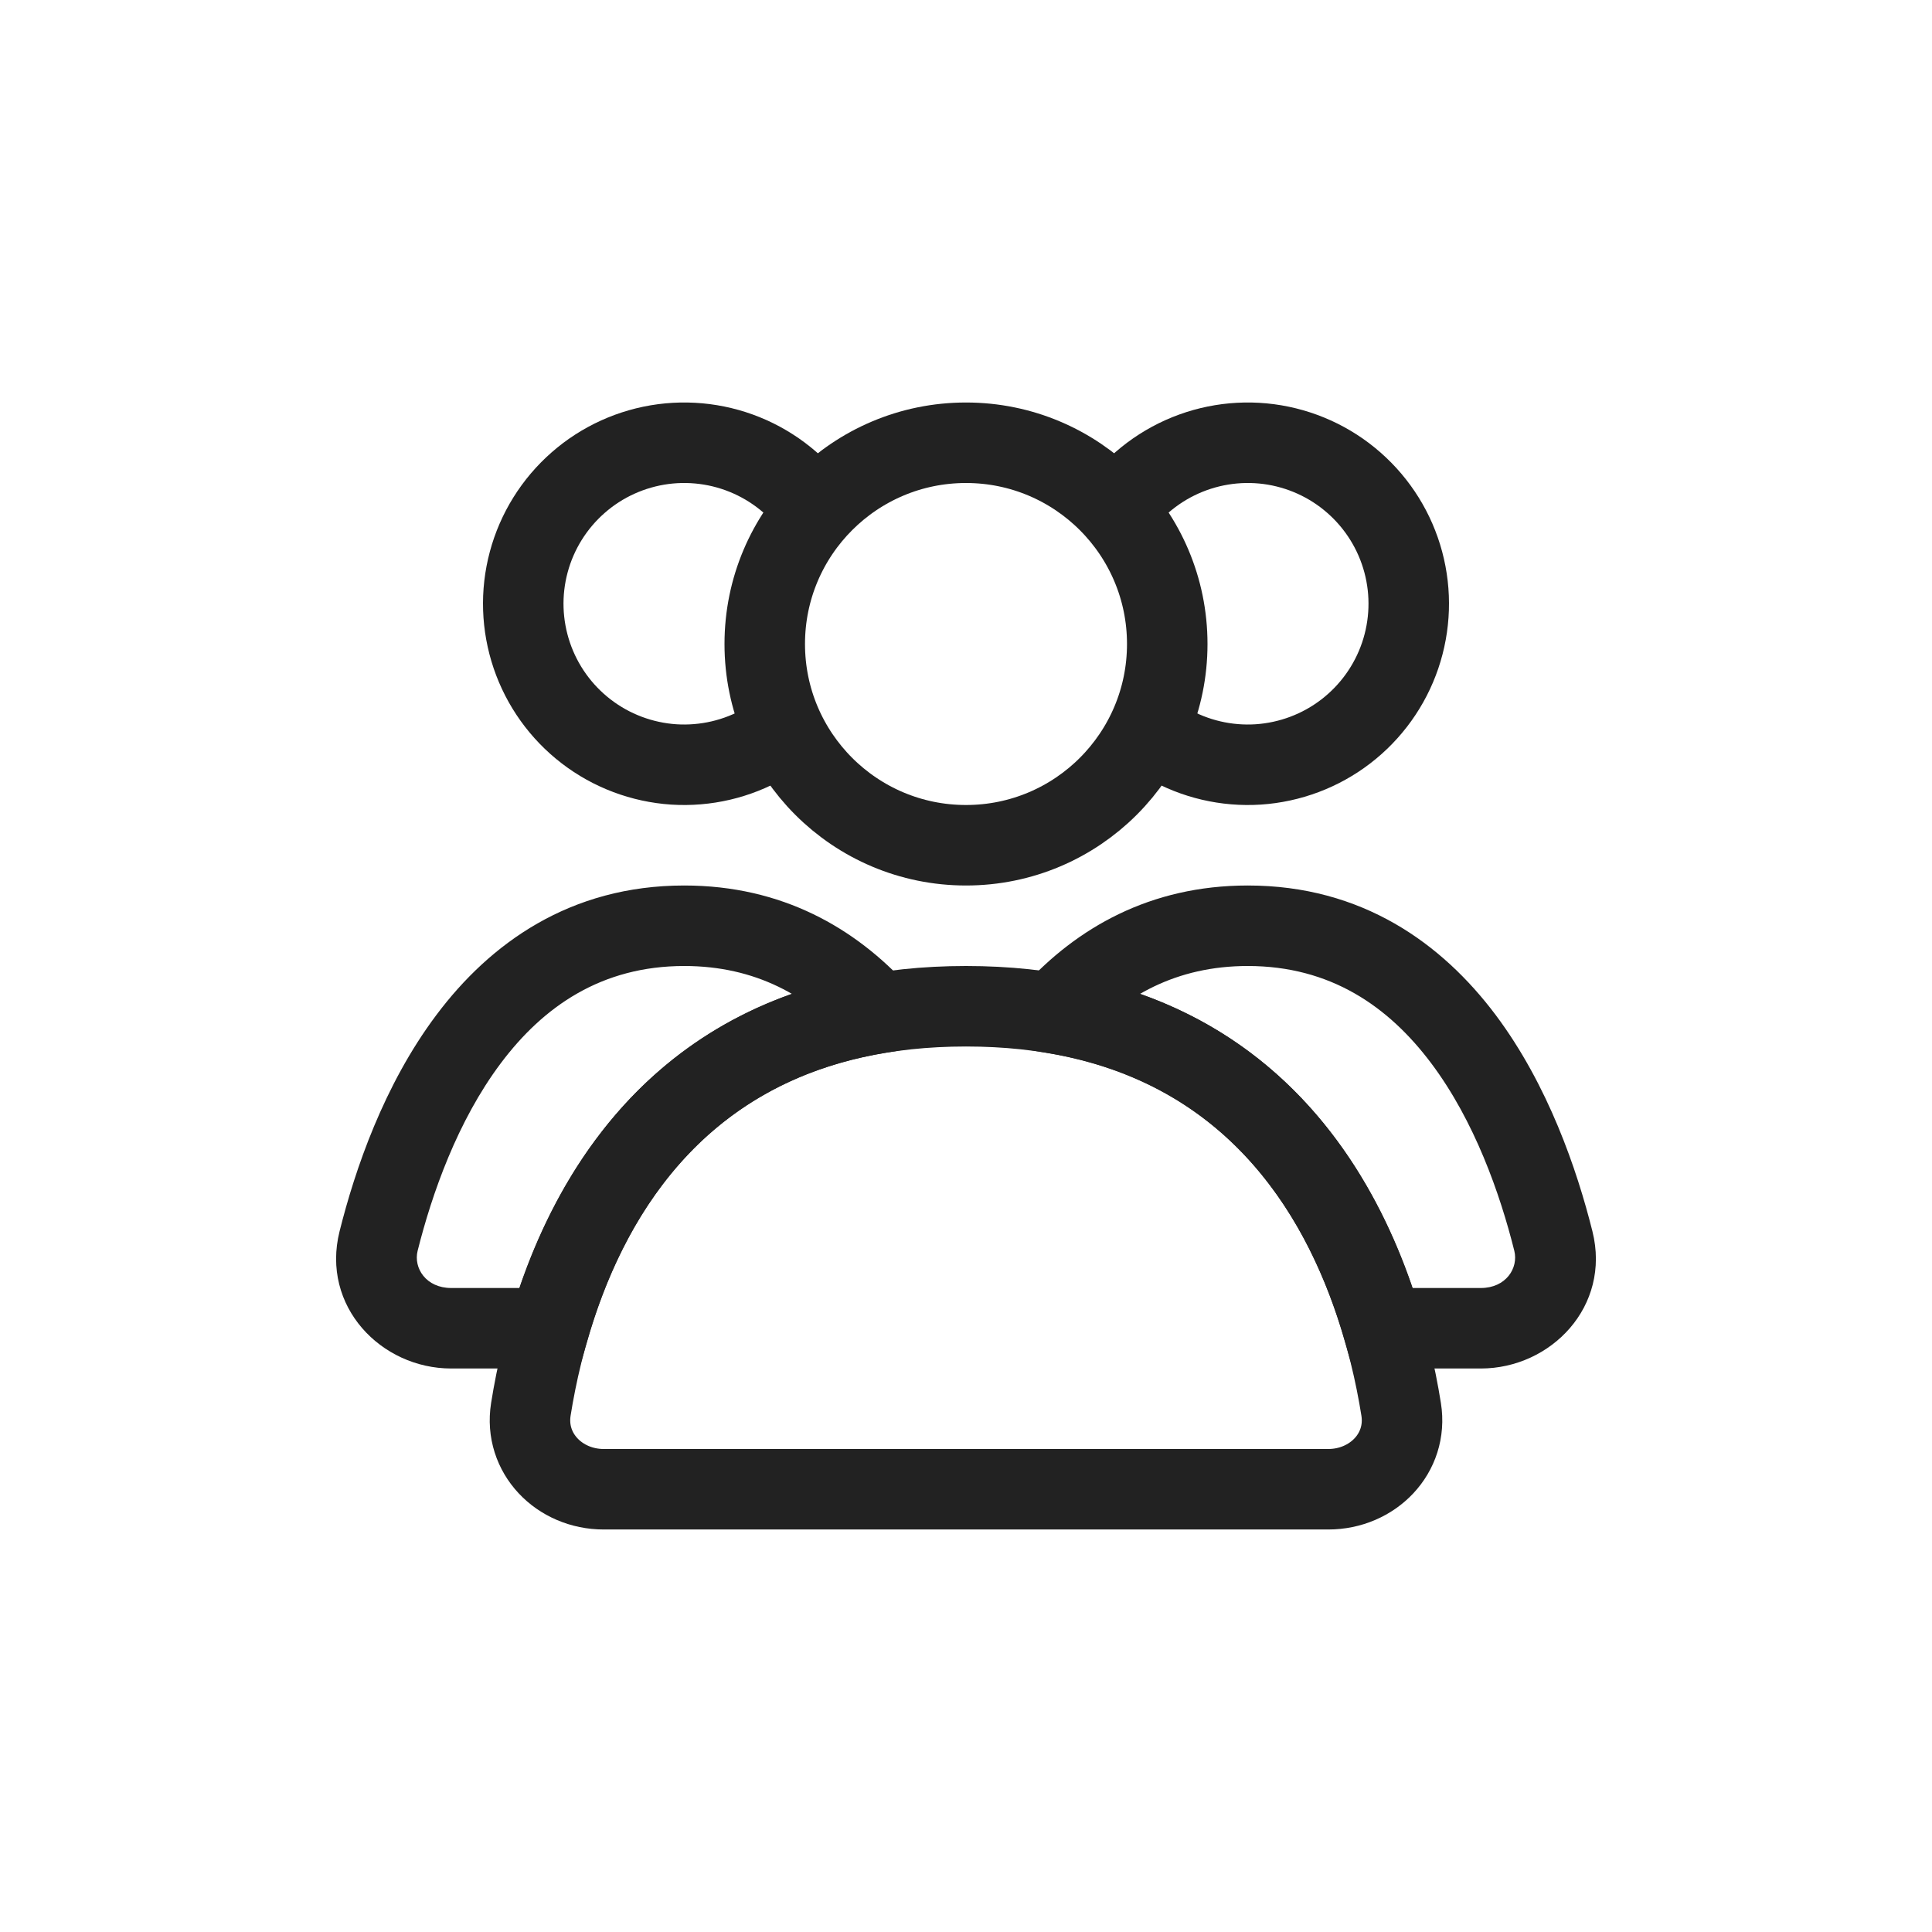 <svg width="30" height="30" viewBox="0 0 30 30" fill="none" xmlns="http://www.w3.org/2000/svg">
<circle cx="15" cy="10" r="3.125" stroke="#222222" stroke-width="1.25" stroke-linecap="round"/>
<path d="M17.21 8.125C17.457 7.697 17.826 7.352 18.269 7.133C18.713 6.914 19.211 6.832 19.701 6.896C20.192 6.961 20.652 7.169 21.023 7.495C21.395 7.821 21.662 8.25 21.79 8.728C21.918 9.206 21.901 9.71 21.742 10.179C21.583 10.647 21.289 11.057 20.897 11.358C20.505 11.659 20.032 11.837 19.538 11.87C19.045 11.902 18.553 11.787 18.125 11.54" stroke="#222222" stroke-width="1.25"/>
<path d="M12.79 8.125C12.543 7.697 12.174 7.352 11.731 7.133C11.287 6.914 10.789 6.832 10.299 6.896C9.808 6.961 9.348 7.169 8.977 7.495C8.605 7.821 8.338 8.25 8.21 8.728C8.082 9.206 8.099 9.71 8.258 10.179C8.417 10.647 8.711 11.057 9.103 11.358C9.495 11.659 9.968 11.837 10.461 11.87C10.955 11.902 11.447 11.787 11.875 11.54" stroke="#222222" stroke-width="1.25"/>
<path d="M15 15.625C20.1 15.625 21.417 19.753 21.757 21.884C21.866 22.566 21.315 23.125 20.625 23.125H9.375C8.685 23.125 8.135 22.566 8.243 21.884C8.583 19.753 9.9 15.625 15 15.625Z" stroke="#222222" stroke-width="1.25" stroke-linecap="round"/>
<path d="M19.375 14.375L19.376 13.75H19.375V14.375ZM24.121 19.27L24.727 19.119L24.727 19.119L24.121 19.27ZM21.474 20.625L20.874 20.799L21.004 21.25H21.474V20.625ZM16.359 15.732L15.897 15.311L15.122 16.16L16.256 16.349L16.359 15.732ZM19.375 14.375L19.375 15C20.66 15 21.562 15.629 22.223 16.509C22.897 17.407 23.293 18.538 23.514 19.422L24.121 19.27L24.727 19.119C24.488 18.165 24.041 16.849 23.223 15.758C22.391 14.651 21.151 13.75 19.376 13.75L19.375 14.375ZM24.121 19.27L23.514 19.422C23.581 19.691 23.384 20 22.994 20V20.625V21.25C24.082 21.25 25.019 20.285 24.727 19.119L24.121 19.27ZM22.994 20.625V20H21.474V20.625V21.25H22.994V20.625ZM21.474 20.625L22.075 20.451C21.486 18.416 20.024 15.708 16.461 15.116L16.359 15.732L16.256 16.349C19.131 16.827 20.346 18.975 20.874 20.799L21.474 20.625ZM16.359 15.732L16.82 16.154C17.446 15.469 18.264 15 19.375 15V14.375V13.75C17.854 13.75 16.717 14.413 15.897 15.311L16.359 15.732Z" fill="#222222"/>
<path d="M10.625 14.375L10.625 13.75H10.625V14.375ZM13.64 15.732L13.742 16.349L14.877 16.16L14.101 15.311L13.64 15.732ZM8.526 20.625V21.25H8.995L9.126 20.799L8.526 20.625ZM7.006 20.625L7.006 21.25H7.006V20.625ZM5.879 19.27L5.273 19.119L5.273 19.119L5.879 19.27ZM10.625 14.375L10.625 15C11.736 15 12.553 15.469 13.178 16.154L13.64 15.732L14.101 15.311C13.282 14.414 12.147 13.75 10.625 13.75L10.625 14.375ZM13.64 15.732L13.537 15.116C9.976 15.708 8.514 18.416 7.925 20.451L8.526 20.625L9.126 20.799C9.654 18.975 10.868 16.827 13.742 16.349L13.64 15.732ZM8.526 20.625V20H7.006V20.625V21.25H8.526V20.625ZM7.006 20.625L7.006 20C6.616 20 6.418 19.691 6.485 19.422L5.879 19.27L5.273 19.119C4.981 20.285 5.918 21.25 7.006 21.25L7.006 20.625ZM5.879 19.27L6.485 19.422C6.707 18.538 7.103 17.407 7.777 16.509C8.438 15.628 9.341 15 10.625 15V14.375V13.75C8.85 13.75 7.609 14.65 6.778 15.758C5.959 16.848 5.512 18.165 5.273 19.119L5.879 19.27Z" fill="#222222"/>
</svg>
